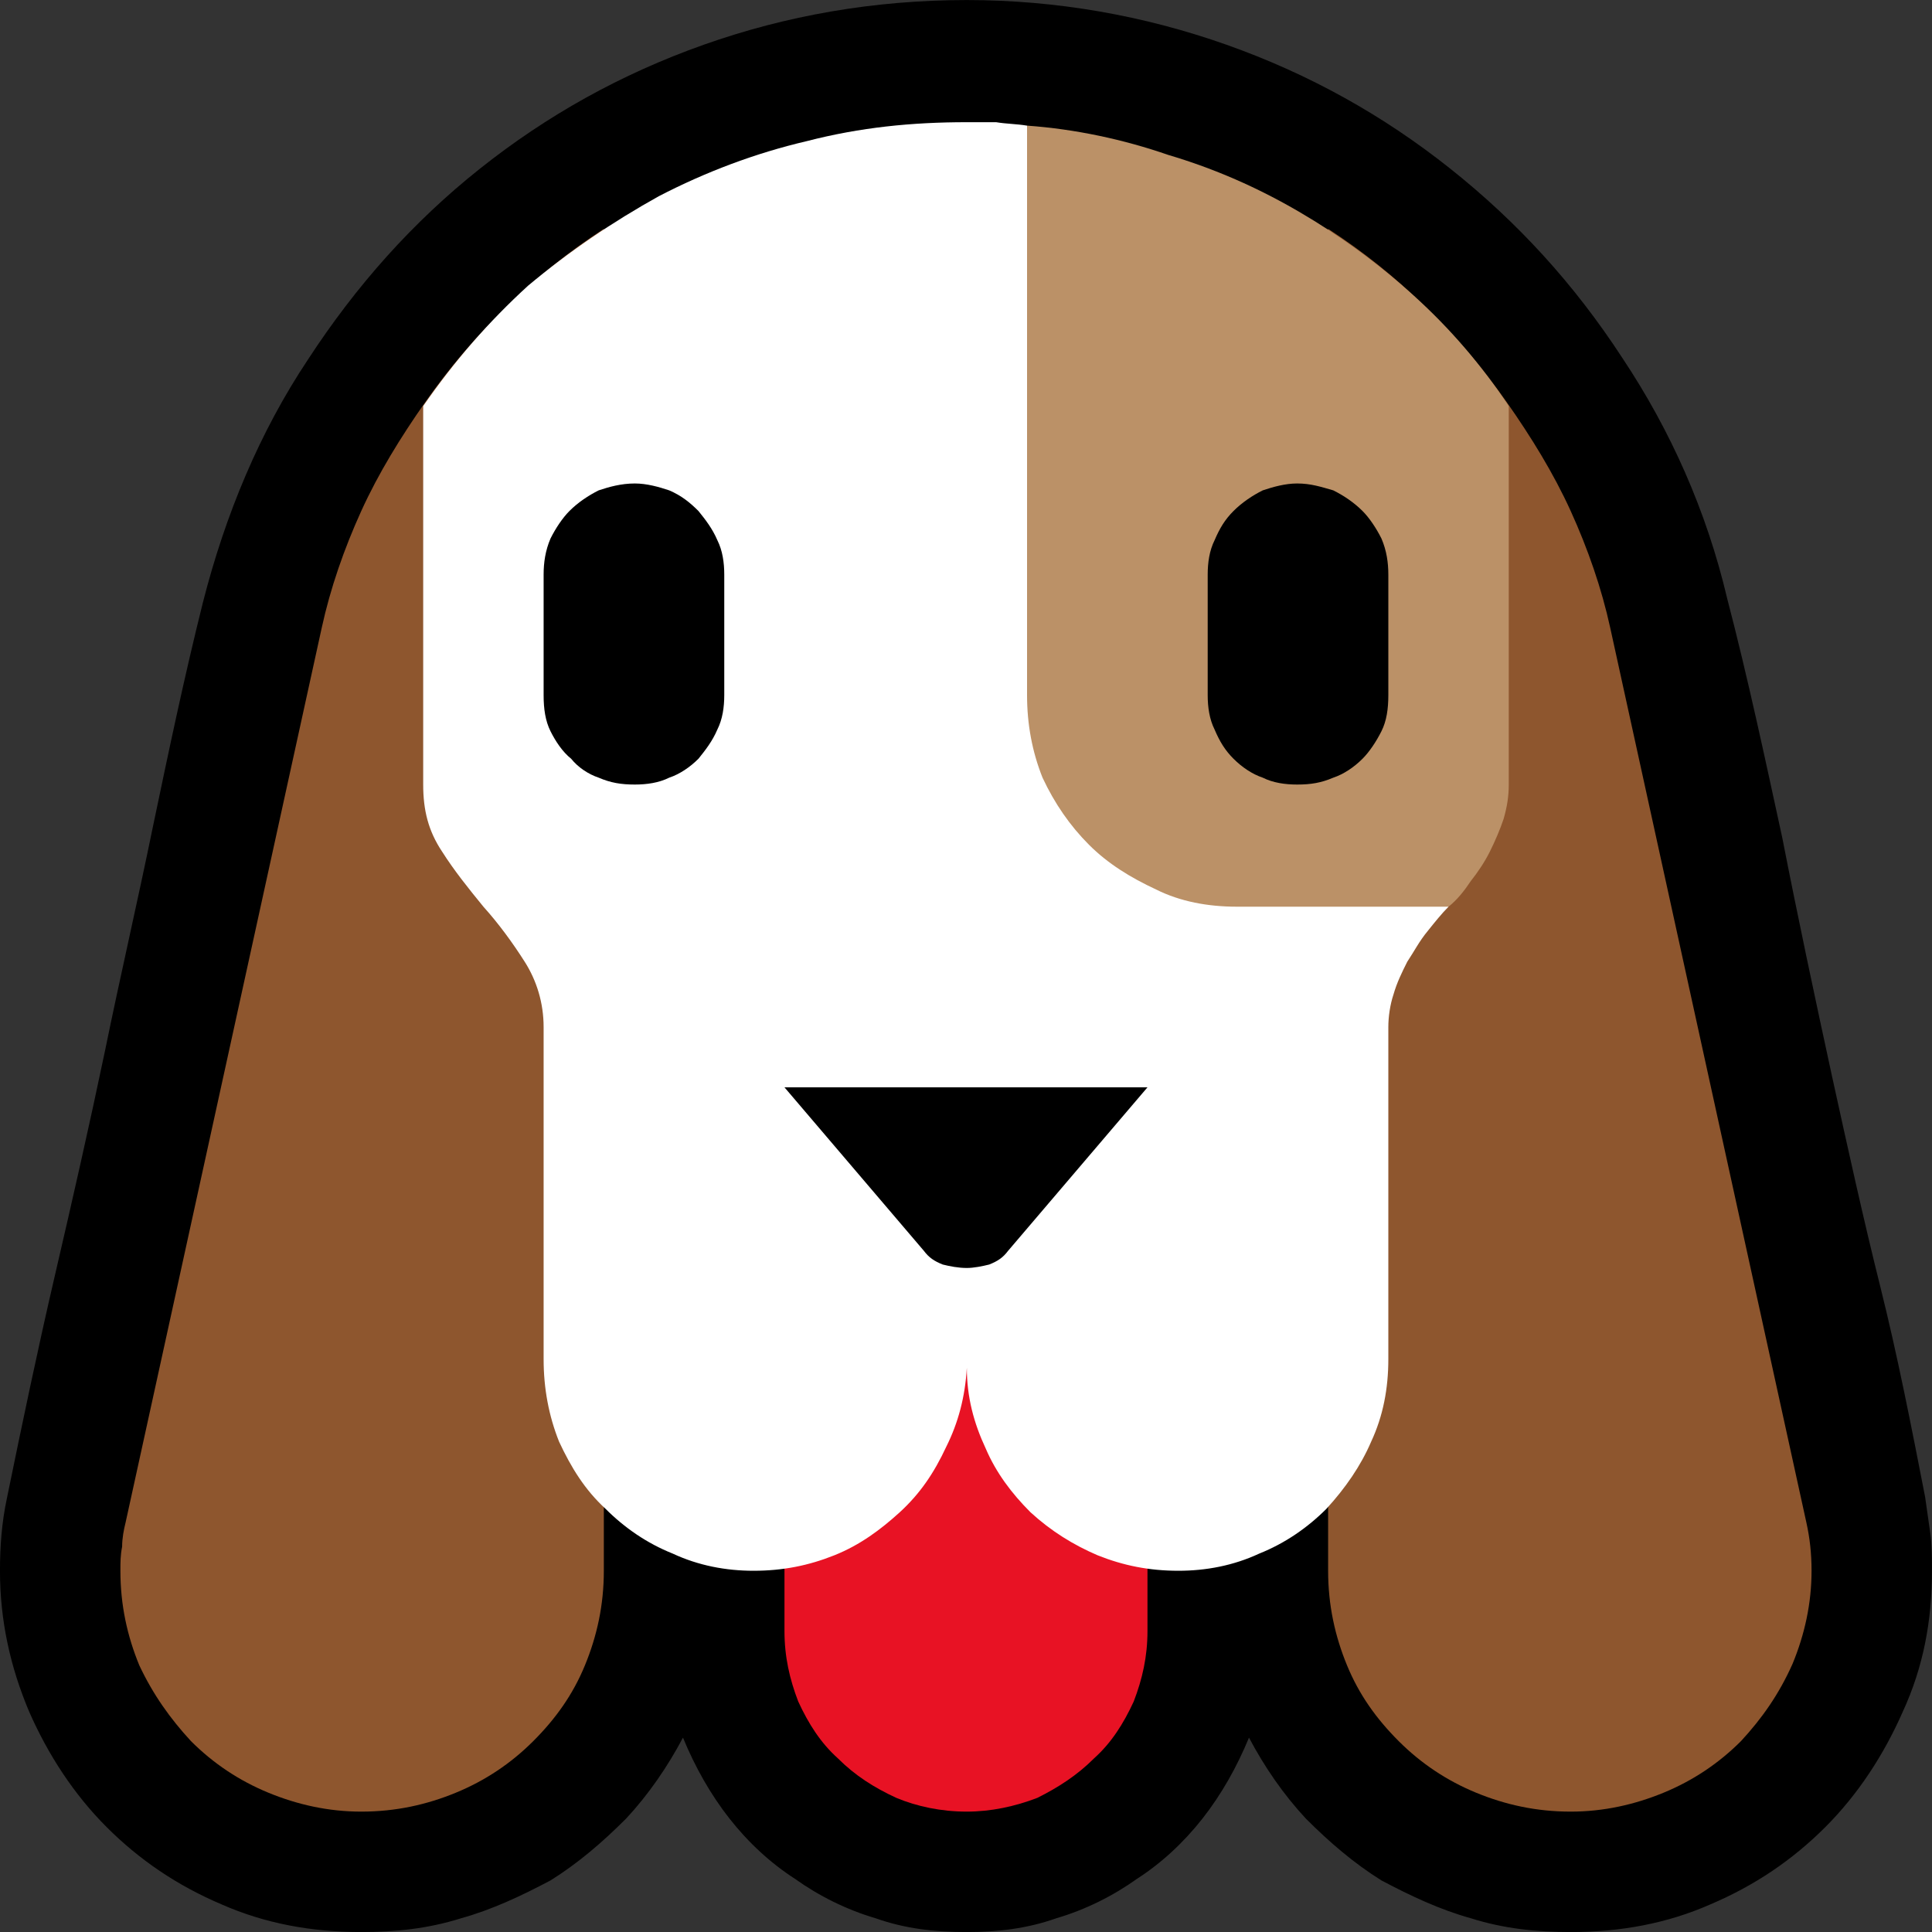 <?xml version="1.0" encoding="UTF-8" standalone="no"?>
<svg
   width="16.845"
   height="16.845"
   viewBox="0 0 16.845 16.845"
   version="1.1"
   xml:space="preserve"
   style="clip-rule:evenodd;fill-rule:evenodd;stroke-linejoin:round;stroke-miterlimit:2"
   id="svg20568"
   sodipodi:docname="emojis.svg"
   xmlns:inkscape="http://www.inkscape.org/namespaces/inkscape"
   xmlns:sodipodi="http://sodipodi.sourceforge.net/DTD/sodipodi-0.dtd"
   xmlns="http://www.w3.org/2000/svg"
   xmlns:svg="http://www.w3.org/2000/svg"><rect x="0" y="0" width="16.845" height="16.845" fill="#333333" stroke="none"/><defs
     id="defs20572" /><sodipodi:namedview
     id="namedview20570"
     pagecolor="#505050"
     bordercolor="#eeeeee"
     borderopacity="1"
     inkscape:pageshadow="0"
     inkscape:pageopacity="0"
     inkscape:pagecheckerboard="0" /><g
     transform="matrix(0.24,0,0,0.24,-94.022,-370.823)"
     id="g20566"><g
       transform="matrix(62.5,0,0,62.5,383.945,1602.16)"
       id="g7242"><path
         d="M 1.038,0.21 C 1.018,0.21 0.999,0.208 0.98,0.202 0.962,0.197 0.945,0.189 0.928,0.18 0.912,0.17 0.898,0.158 0.884,0.144 0.871,0.13 0.86,0.114 0.851,0.097 0.844,0.114 0.835,0.13 0.824,0.144 0.813,0.158 0.8,0.17 0.786,0.179 0.772,0.189 0.756,0.197 0.739,0.202 0.722,0.208 0.705,0.21 0.687,0.21 0.668,0.21 0.651,0.208 0.634,0.202 0.617,0.197 0.601,0.189 0.587,0.179 0.573,0.17 0.56,0.158 0.549,0.144 0.538,0.13 0.529,0.114 0.522,0.097 0.513,0.114 0.502,0.13 0.489,0.144 0.475,0.158 0.461,0.17 0.445,0.18 0.428,0.189 0.411,0.197 0.393,0.202 0.374,0.208 0.355,0.21 0.335,0.21 0.306,0.21 0.279,0.205 0.254,0.194 0.228,0.183 0.206,0.168 0.187,0.149 0.168,0.13 0.153,0.107 0.142,0.082 0.131,0.056 0.125,0.029 0.125,0 c 0,-0.014 0.001,-0.028 0.004,-0.042 0.009,-0.044 0.018,-0.087 0.028,-0.13 0.01,-0.043 0.02,-0.087 0.029,-0.13 0.009,-0.044 0.019,-0.087 0.028,-0.131 0.009,-0.043 0.018,-0.086 0.029,-0.13 0.013,-0.051 0.033,-0.099 0.061,-0.141 0.028,-0.043 0.061,-0.08 0.1,-0.111 0.039,-0.031 0.082,-0.055 0.13,-0.072 0.048,-0.017 0.099,-0.026 0.153,-0.026 0.052,0 0.103,0.009 0.151,0.026 0.048,0.017 0.091,0.041 0.13,0.072 0.039,0.031 0.072,0.067 0.1,0.11 0.028,0.042 0.049,0.089 0.061,0.14 0.012,0.046 0.022,0.093 0.032,0.139 0.009,0.046 0.019,0.093 0.029,0.139 0.009,0.041 0.018,0.082 0.028,0.122 0.01,0.04 0.018,0.081 0.026,0.122 0.001,0.007 0.002,0.014 0.003,0.021 C 1.248,-0.015 1.248,-0.007 1.248,0 1.248,0.029 1.243,0.056 1.231,0.082 1.22,0.107 1.205,0.13 1.186,0.149 1.167,0.168 1.145,0.183 1.119,0.194 1.094,0.205 1.067,0.21 1.038,0.21 Z"
         style="fill-rule:nonzero"
         id="path7230" /><path
         d="m 0.195,0 c 0,-0.005 0,-0.009 0.001,-0.014 0,-0.005 0.001,-0.01 0.002,-0.014 l 0.114,-0.52 c 0.005,-0.023 0.013,-0.046 0.023,-0.068 0.01,-0.022 0.023,-0.043 0.037,-0.063 0.014,-0.02 0.03,-0.039 0.048,-0.056 0.017,-0.017 0.036,-0.032 0.056,-0.045 V 0 C 0.476,0.02 0.472,0.038 0.465,0.055 0.458,0.072 0.448,0.086 0.435,0.099 0.422,0.112 0.407,0.122 0.39,0.129 0.373,0.136 0.355,0.14 0.335,0.14 0.316,0.14 0.298,0.136 0.281,0.129 0.264,0.122 0.249,0.112 0.236,0.099 0.224,0.086 0.214,0.072 0.206,0.055 0.199,0.038 0.195,0.02 0.195,0 Z m 0.702,-0.78 c 0.02,0.013 0.039,0.028 0.056,0.045 0.018,0.017 0.034,0.036 0.048,0.056 0.014,0.02 0.027,0.041 0.037,0.063 0.01,0.022 0.018,0.045 0.023,0.068 l 0.114,0.52 C 1.177,-0.019 1.178,-0.01 1.178,0 1.178,0.019 1.174,0.037 1.167,0.054 1.159,0.072 1.149,0.086 1.137,0.099 1.124,0.112 1.109,0.122 1.092,0.129 1.075,0.136 1.057,0.14 1.038,0.14 1.018,0.14 1,0.136 0.983,0.129 0.966,0.122 0.951,0.112 0.938,0.099 0.925,0.086 0.915,0.072 0.908,0.055 0.901,0.038 0.897,0.02 0.897,0 Z"
         style="fill:#8e562e;fill-rule:nonzero"
         id="path7232" /><path
         d="M 0.792,0.035 C 0.792,0.05 0.789,0.063 0.784,0.076 0.778,0.089 0.771,0.1 0.761,0.109 0.751,0.119 0.74,0.126 0.728,0.132 0.715,0.137 0.701,0.14 0.687,0.14 0.672,0.14 0.658,0.137 0.646,0.132 0.633,0.126 0.622,0.119 0.612,0.109 0.602,0.1 0.595,0.089 0.589,0.076 0.584,0.063 0.581,0.05 0.581,0.035 v -0.176 h 0.211 z"
         style="fill:#e81224;fill-rule:nonzero"
         id="path7234" /><path
         d="m 0.722,-0.84 0.037,0.324 c 0.001,0.006 0.001,0.012 0.001,0.018 0,0.005 0.001,0.011 0.003,0.017 0.003,0.011 0.007,0.02 0.014,0.027 0.006,0.006 0.014,0.011 0.023,0.015 0.008,0.003 0.017,0.005 0.027,0.006 0.01,0 0.02,0.001 0.03,0.001 l 0.11,0.046 C 0.963,-0.382 0.959,-0.377 0.955,-0.372 0.95,-0.366 0.947,-0.36 0.943,-0.354 0.94,-0.348 0.937,-0.342 0.935,-0.335 0.933,-0.329 0.932,-0.322 0.932,-0.316 v 0.193 c 0,0.017 -0.003,0.033 -0.01,0.048 C 0.916,-0.061 0.907,-0.048 0.896,-0.036 0.885,-0.025 0.872,-0.016 0.857,-0.01 0.842,-0.003 0.826,0 0.81,0 0.793,0 0.778,-0.003 0.763,-0.009 0.749,-0.015 0.736,-0.023 0.724,-0.034 0.713,-0.045 0.704,-0.057 0.698,-0.071 0.691,-0.086 0.687,-0.101 0.687,-0.118 0.686,-0.101 0.682,-0.086 0.675,-0.072 0.668,-0.057 0.66,-0.045 0.648,-0.034 0.637,-0.024 0.625,-0.015 0.61,-0.009 0.595,-0.003 0.58,0 0.563,0 0.547,0 0.531,-0.003 0.516,-0.01 0.501,-0.016 0.488,-0.025 0.477,-0.036 0.465,-0.047 0.457,-0.06 0.45,-0.075 0.444,-0.09 0.441,-0.106 0.441,-0.123 V -0.316 C 0.441,-0.33 0.437,-0.343 0.43,-0.354 0.423,-0.365 0.415,-0.376 0.406,-0.386 0.397,-0.397 0.389,-0.407 0.382,-0.418 0.374,-0.43 0.371,-0.442 0.371,-0.457 v -0.22 c 0.018,-0.026 0.038,-0.049 0.061,-0.07 0.024,-0.02 0.049,-0.037 0.076,-0.052 0.027,-0.014 0.056,-0.025 0.086,-0.032 0.031,-0.008 0.061,-0.011 0.093,-0.011 0.005,0 0.011,0 0.017,0 0.006,0.001 0.012,0.001 0.018,0.002 z"
         style="fill:#ffffff;fill-rule:nonzero"
         id="path7236" /><path
         d="m 1.002,-0.677 v 0.22 c 0,0.007 -0.001,0.013 -0.003,0.02 C 0.997,-0.431 0.994,-0.424 0.991,-0.418 0.988,-0.412 0.984,-0.406 0.98,-0.401 0.976,-0.395 0.972,-0.39 0.967,-0.386 H 0.844 c -0.017,0 -0.033,-0.003 -0.047,-0.01 C 0.782,-0.403 0.769,-0.411 0.758,-0.422 0.747,-0.433 0.738,-0.446 0.731,-0.461 0.725,-0.476 0.722,-0.492 0.722,-0.509 V -0.84 c 0.028,0.002 0.056,0.008 0.082,0.017 0.027,0.008 0.052,0.019 0.076,0.033 0.024,0.014 0.046,0.03 0.067,0.049 0.021,0.019 0.039,0.04 0.055,0.064 z"
         style="fill:#bb9167;fill-rule:nonzero"
         id="path7238" /><path
         d="m 0.494,-0.632 c 0.007,0 0.014,0.002 0.02,0.004 0.007,0.003 0.012,0.007 0.017,0.012 0.004,0.005 0.008,0.01 0.011,0.017 0.003,0.006 0.004,0.013 0.004,0.02 v 0.07 c 0,0.007 -0.001,0.014 -0.004,0.02 -0.003,0.007 -0.007,0.012 -0.011,0.017 -0.005,0.005 -0.011,0.009 -0.017,0.011 -0.006,0.003 -0.013,0.004 -0.02,0.004 -0.008,0 -0.014,-0.001 -0.021,-0.004 C 0.467,-0.463 0.461,-0.467 0.457,-0.472 0.452,-0.476 0.448,-0.482 0.445,-0.488 0.442,-0.494 0.441,-0.501 0.441,-0.509 v -0.07 c 0,-0.007 0.001,-0.014 0.004,-0.021 0.003,-0.006 0.007,-0.012 0.011,-0.016 0.005,-0.005 0.011,-0.009 0.017,-0.012 0.006,-0.002 0.013,-0.004 0.021,-0.004 z m 0.385,0 c 0.008,0 0.014,0.002 0.021,0.004 0.006,0.003 0.012,0.007 0.017,0.012 0.004,0.004 0.008,0.01 0.011,0.016 0.003,0.007 0.004,0.014 0.004,0.021 v 0.07 c 0,0.008 -0.001,0.015 -0.004,0.021 -0.003,0.006 -0.007,0.012 -0.011,0.016 -0.005,0.005 -0.011,0.009 -0.017,0.011 -0.007,0.003 -0.013,0.004 -0.021,0.004 -0.007,0 -0.014,-0.001 -0.02,-0.004 C 0.853,-0.463 0.847,-0.467 0.842,-0.472 0.837,-0.477 0.834,-0.482 0.831,-0.489 0.828,-0.495 0.827,-0.502 0.827,-0.509 v -0.07 c 0,-0.007 0.001,-0.014 0.004,-0.02 0.003,-0.007 0.006,-0.012 0.011,-0.017 0.005,-0.005 0.011,-0.009 0.017,-0.012 0.006,-0.002 0.013,-0.004 0.02,-0.004 z m -0.192,0.456 c -0.005,0 -0.01,-0.001 -0.014,-0.002 C 0.668,-0.18 0.665,-0.182 0.662,-0.186 L 0.581,-0.281 H 0.792 L 0.711,-0.186 C 0.708,-0.182 0.705,-0.18 0.7,-0.178 0.696,-0.177 0.691,-0.176 0.687,-0.176 Z"
         style="fill-rule:nonzero"
         id="path7240" /></g></g></svg>
